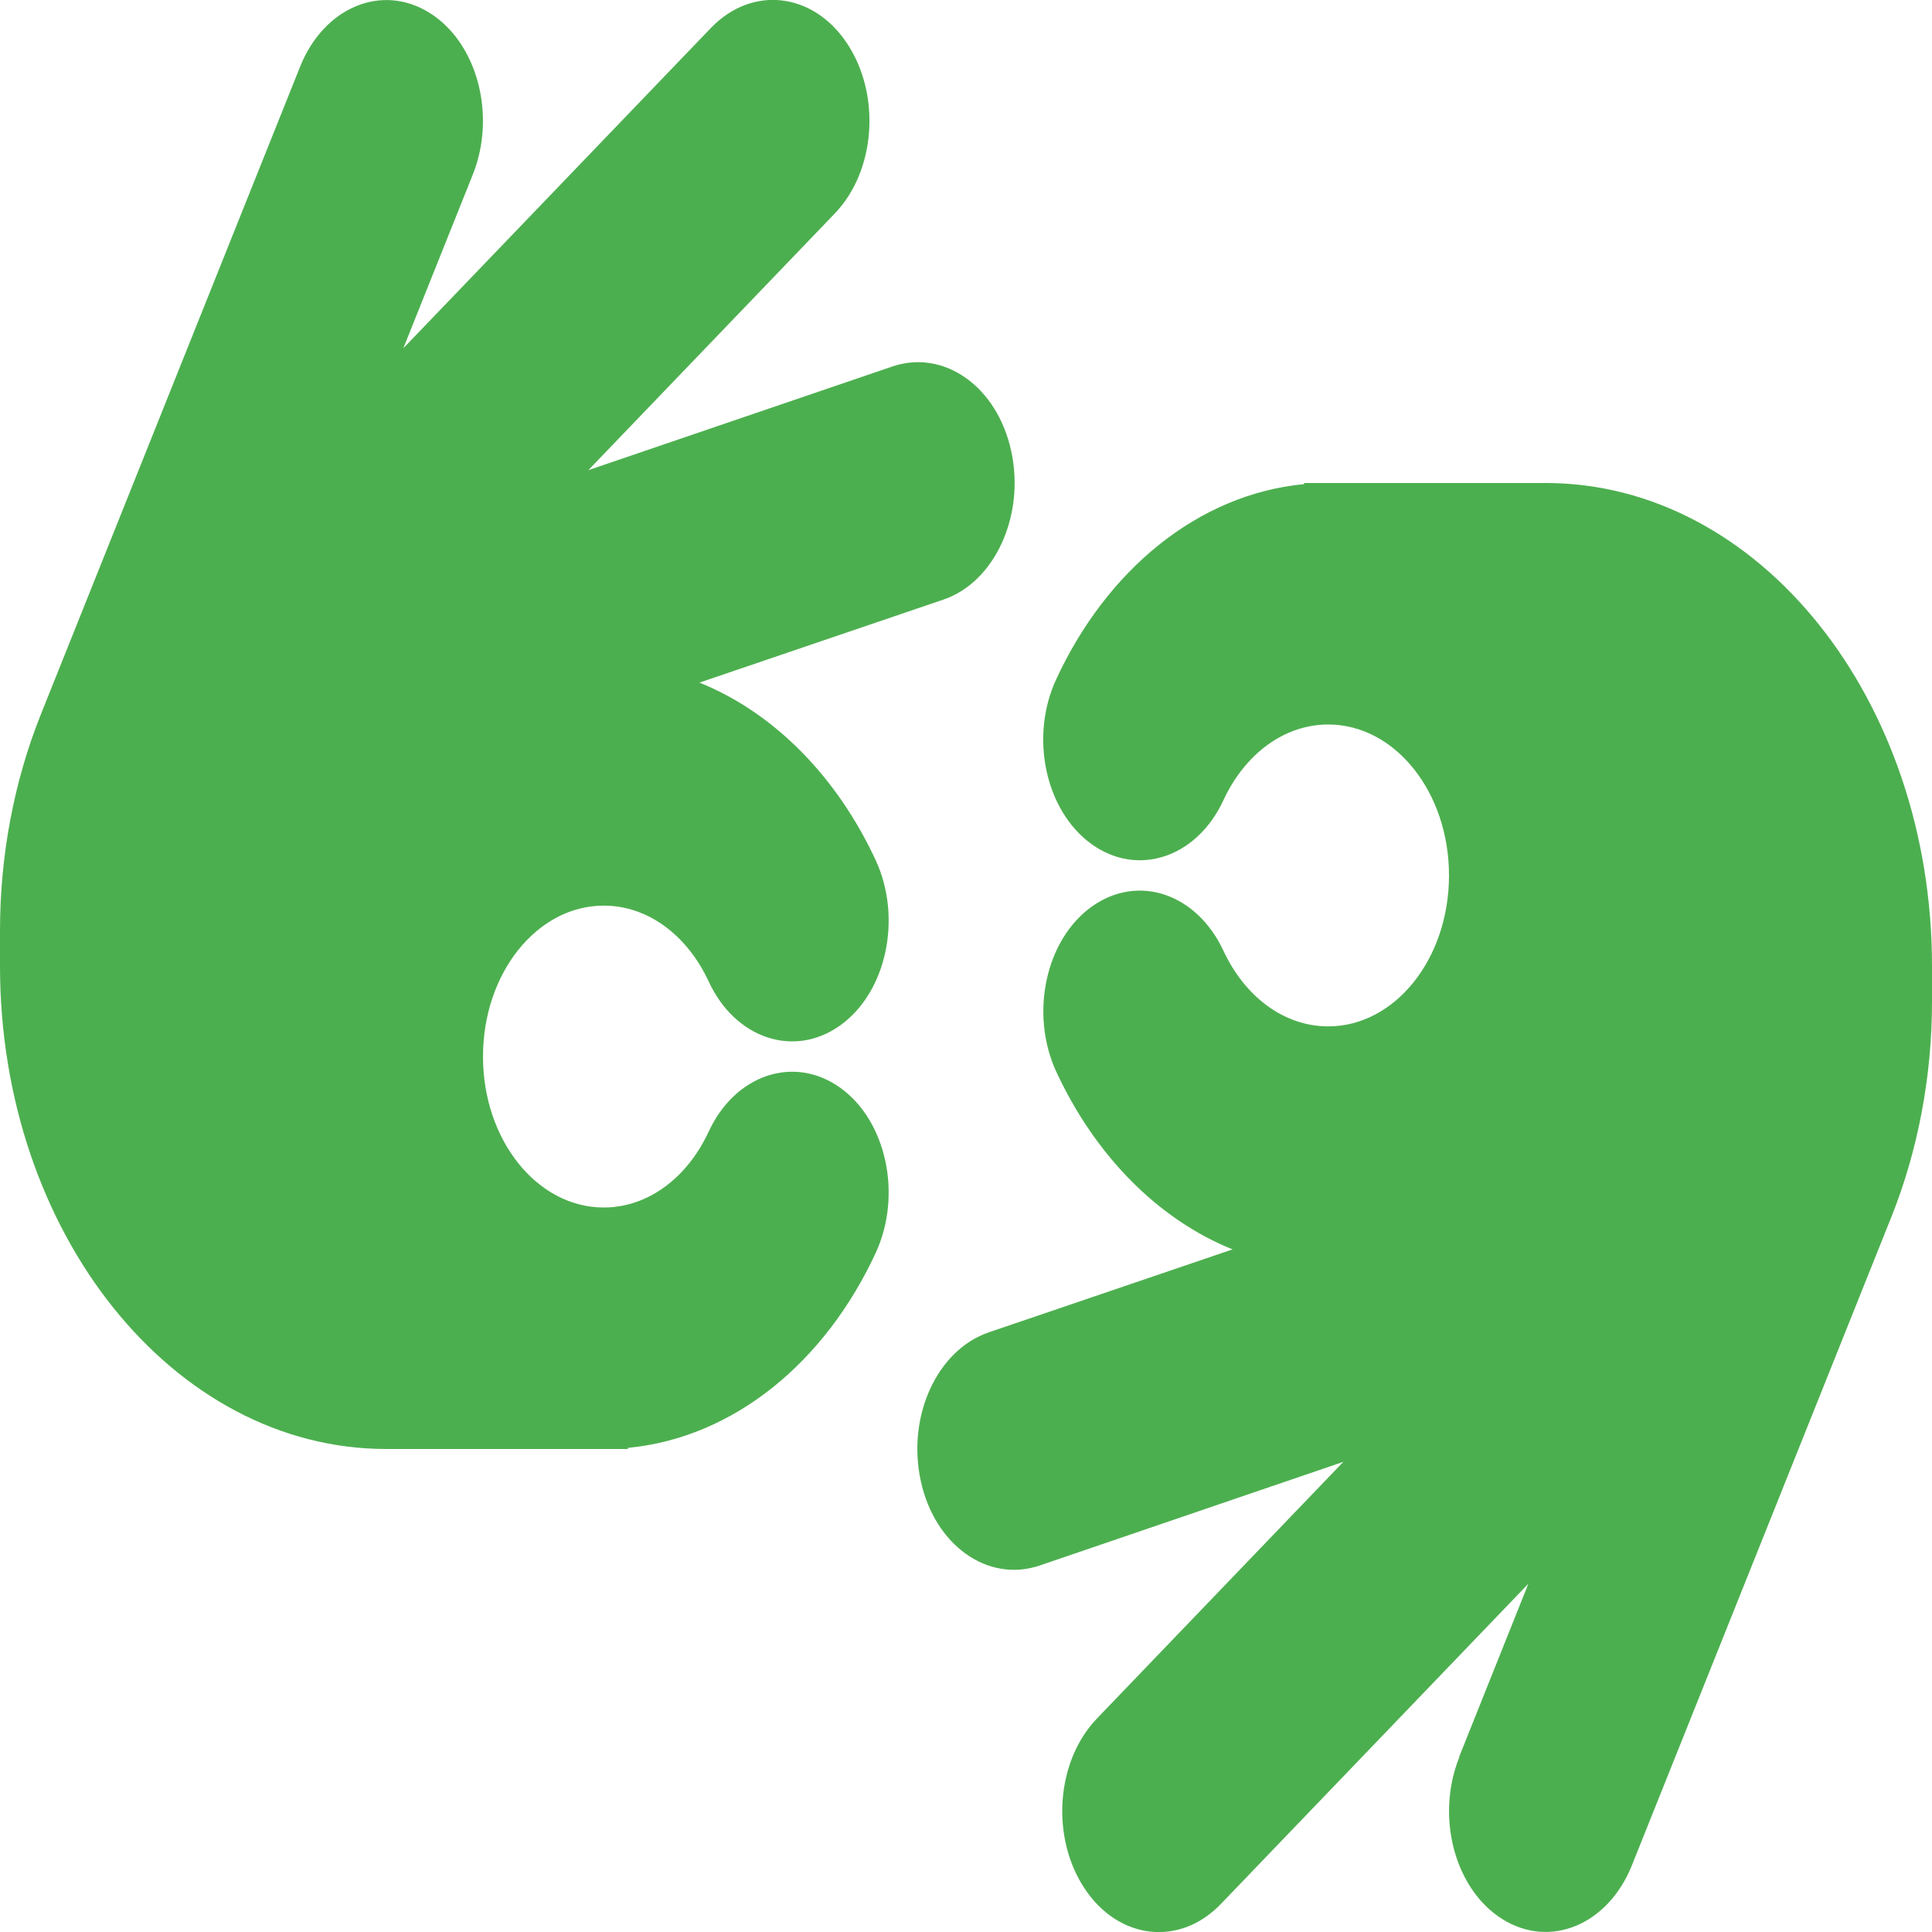 <svg width="48" height="48" viewBox="0 0 48 48" fill="none" xmlns="http://www.w3.org/2000/svg">
<g clip-path="url(#clip0_343_878)">
<path d="M11.745 4.341C12.338 2.859 11.857 1.059 10.672 0.319C9.488 -0.422 8.047 0.178 7.455 1.659L1.012 17.756C0.345 19.425 0 21.262 0 23.128V24C0 30.628 4.298 36 9.6 36H15H15.6V35.972C18.24 35.719 20.505 33.834 21.758 31.125C22.418 29.691 22.027 27.853 20.88 27.028C19.733 26.203 18.262 26.691 17.602 28.125C17.078 29.25 16.11 30 15 30C13.342 30 12 28.322 12 26.25C12 24.178 13.342 22.5 15 22.5C16.11 22.5 17.078 23.25 17.602 24.375C18.262 25.809 19.733 26.297 20.88 25.472C22.027 24.647 22.418 22.809 21.758 21.375C20.797 19.303 19.238 17.709 17.378 16.959L23.438 14.897C24.712 14.466 25.47 12.816 25.125 11.213C24.78 9.609 23.46 8.672 22.177 9.103L14.617 11.681L20.738 5.306C21.758 4.247 21.892 2.353 21.045 1.078C20.198 -0.197 18.683 -0.366 17.663 0.694L10.02 8.653L11.745 4.341ZM36.255 43.659C35.663 45.141 36.142 46.941 37.328 47.681C38.513 48.422 39.953 47.822 40.545 46.341L46.987 30.244C47.655 28.575 48 26.738 48 24.881V24C48 17.372 43.703 12 38.4 12H33H32.4V12.028C29.76 12.281 27.495 14.166 26.242 16.875C25.575 18.309 25.973 20.147 27.12 20.972C28.267 21.797 29.738 21.309 30.398 19.875C30.922 18.75 31.89 18 33 18C34.657 18 36 19.678 36 21.75C36 23.822 34.657 25.5 33 25.5C31.89 25.5 30.922 24.75 30.398 23.625C29.73 22.191 28.267 21.703 27.12 22.528C25.973 23.353 25.582 25.191 26.242 26.625C27.203 28.697 28.762 30.291 30.622 31.041L24.562 33.103C23.28 33.544 22.53 35.184 22.875 36.788C23.22 38.391 24.54 39.328 25.823 38.897L33.375 36.319L27.255 42.694C26.235 43.753 26.1 45.647 26.948 46.922C27.795 48.197 29.31 48.366 30.33 47.306L37.972 39.347L36.248 43.659H36.255Z" fill="#4CAF4F"/>
</g>
<defs>
<clipPath id="clip0_343_878">
<rect width="48" height="48" fill="white"/>
</clipPath>
</defs>
</svg>
